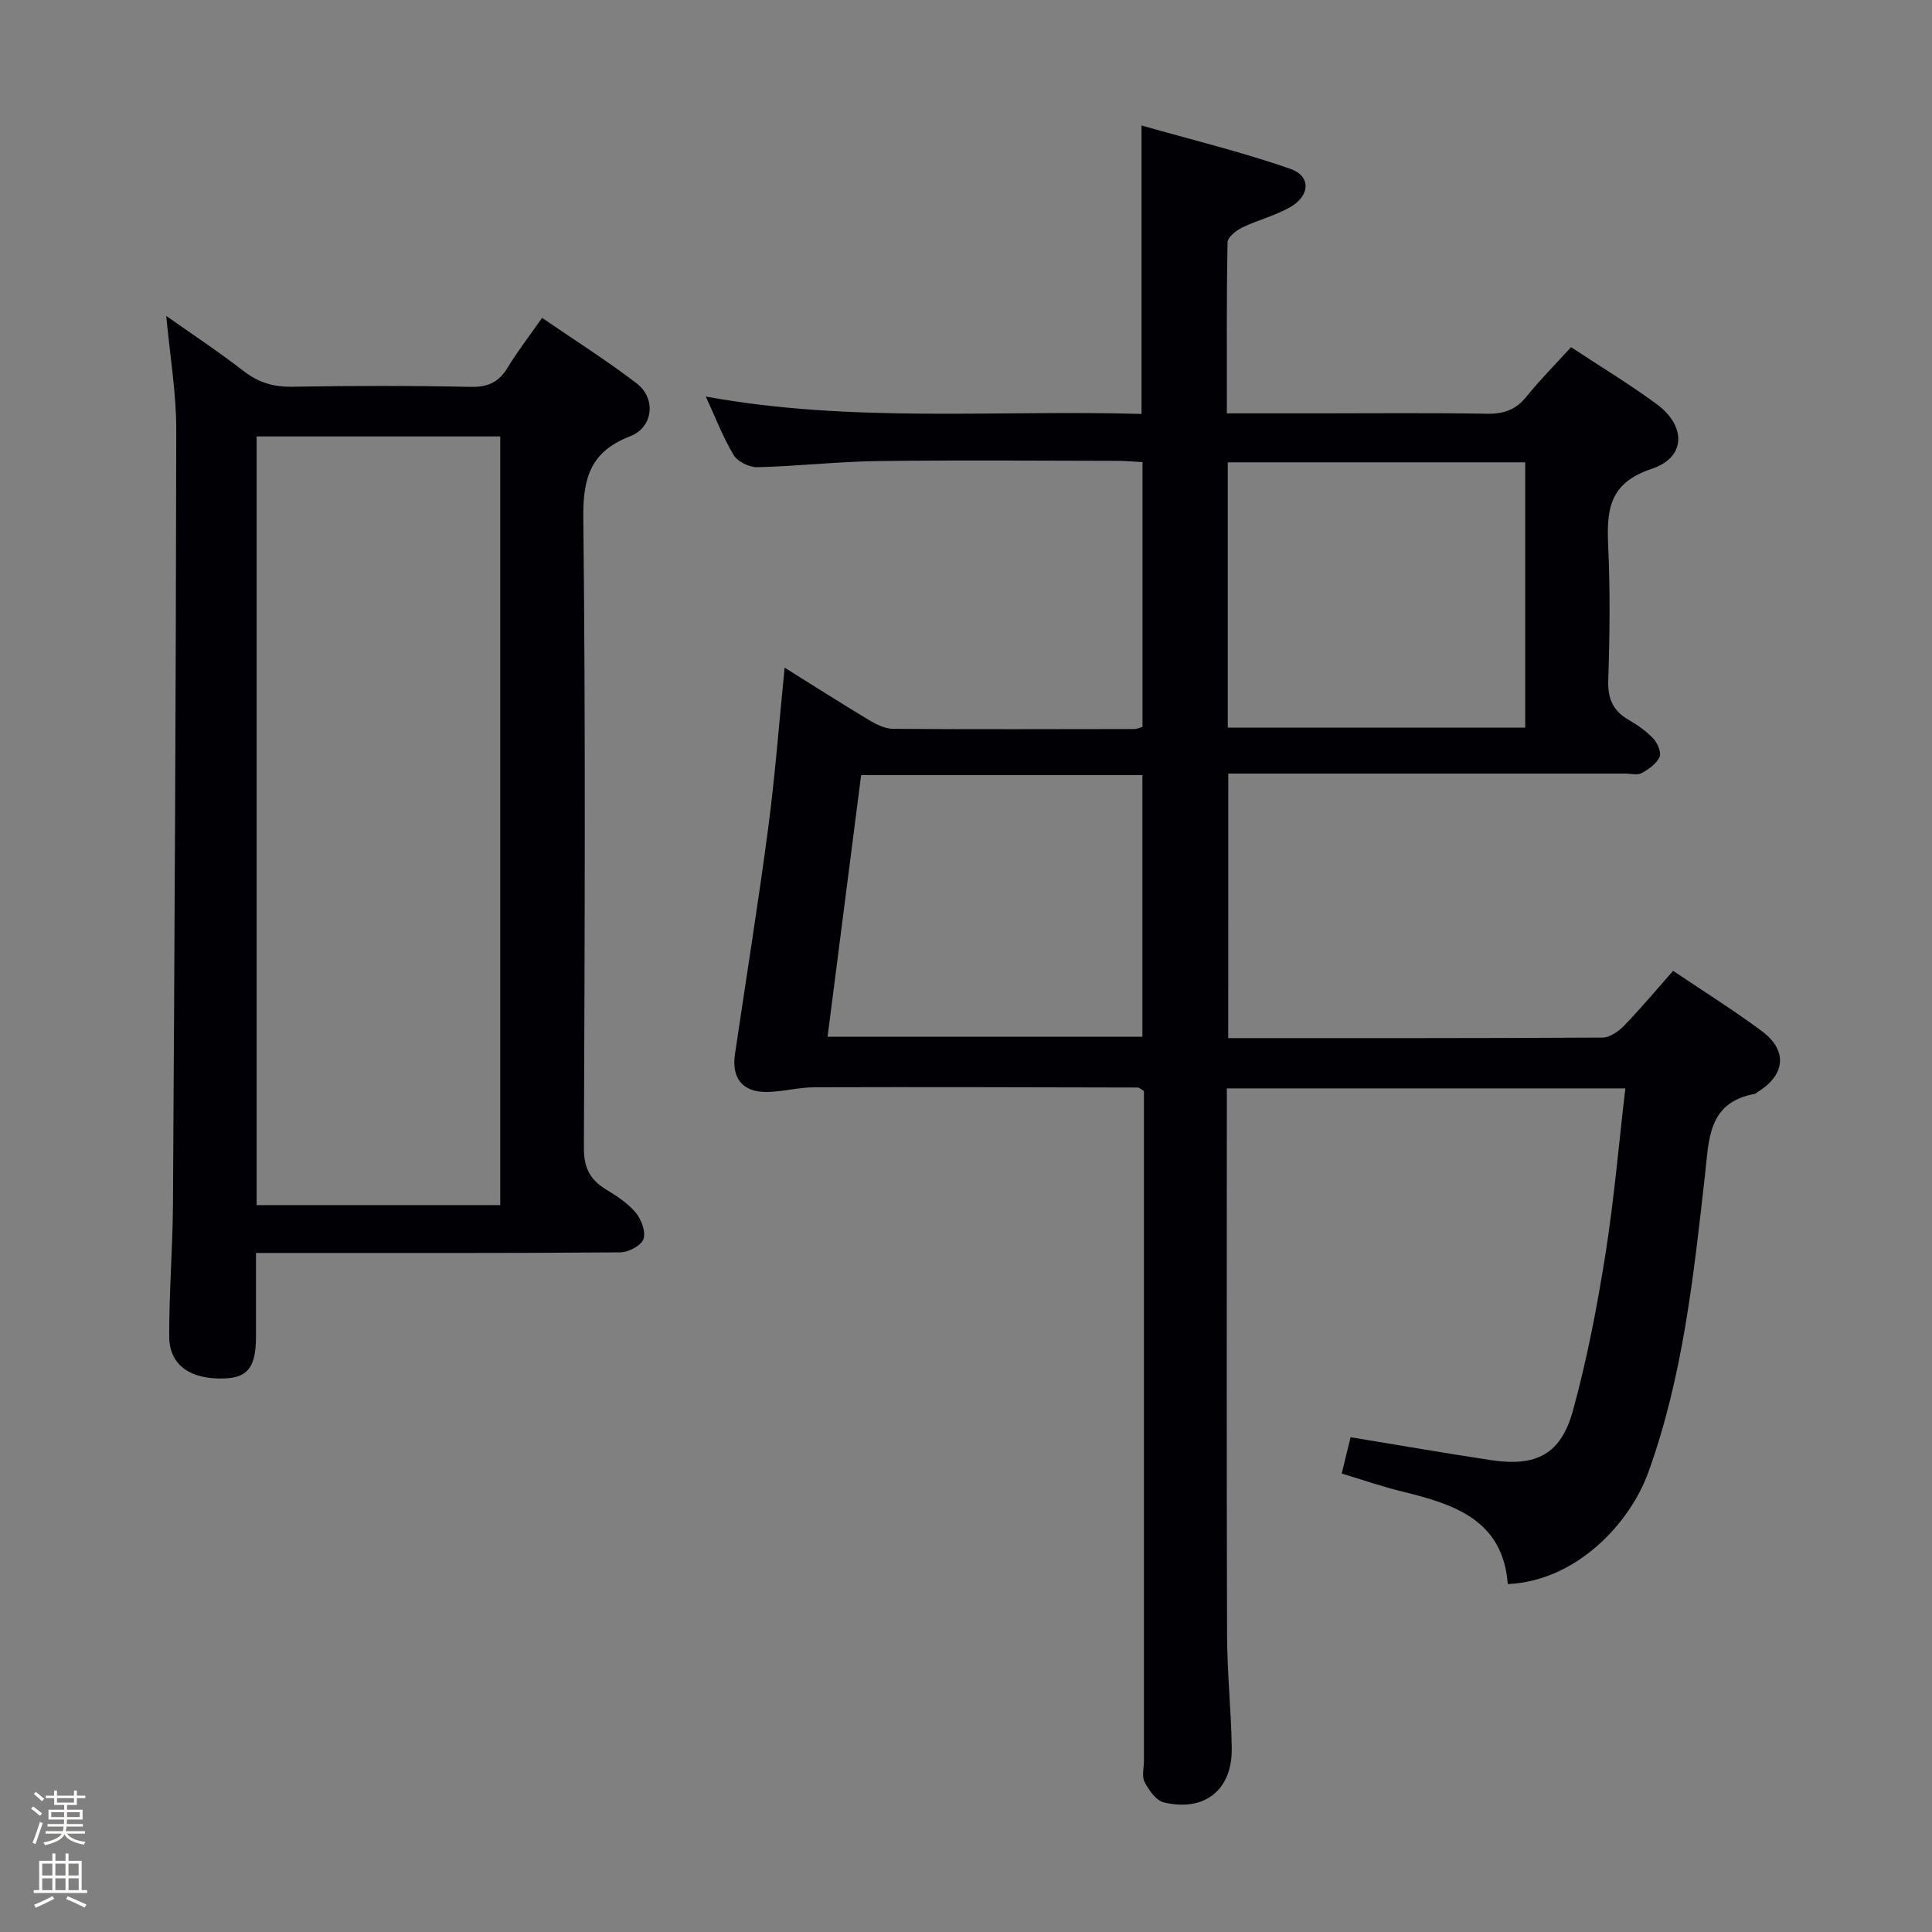<svg enable-background="new 0 0 400 400" viewBox="0 0 400 400" xmlns="http://www.w3.org/2000/svg"><rect x="0" y="0" width="400" height="400" fill="#808080" stroke="none"/><path d="m6.44 374.46.42-.45c.65.47 1.27.95 1.85 1.44l-.45.49c-.65-.56-1.25-1.06-1.82-1.48m.93 7.33-.63-.26c.55-1.36 1.05-2.8 1.52-4.33.19.1.38.19.59.27-.46 1.29-.95 2.73-1.48 4.32m-.38-10.38.44-.42c.43.34 1.01.82 1.74 1.44l-.49.49c-.53-.51-1.09-1.01-1.69-1.51m2.5.35h1.72v-1.04h.59v1.04h3.52v-1.04h.59v1.04h1.75v.53h-1.75v1.42h-2.03v.97h3.22v2.03h-3.24c0 .35-.01.66-.03.93h3.32v.53h-3.37c-.03.27-.08.58-.15.94h3.96v.53h-3.71c.67.92 1.93 1.48 3.79 1.68-.13.24-.23.44-.29.59-2.13-.38-3.48-1.08-4.04-2.12-.43.97-1.77 1.72-4.03 2.23-.09-.19-.2-.37-.33-.55 2.1-.42 3.37-1.03 3.81-1.83h-3.36v-.53h3.58c.08-.29.13-.61.16-.94h-3.33v-.53h3.39c.02-.27.04-.58.04-.93h-3.23v-2.03h3.25v-.97h-2.07v-1.42h-1.73zm1.12 3.44v1h2.65c.01-.3.02-.44.01-.4v-.25-.35zm1.19-2h3.52v-.91h-3.52zm4.71 2h-2.63v.59c0 .15-.01.28-.01.4h2.64z" fill="#fcfbfa"/><path d="m13.56 383.74h.63v1.52h2.72v6.07h1.13v.6h-11.06v-.6h1.13v-6.07h2.73v-1.52h.63v1.52h2.1v-1.52zm-2.69 8.83.38.56c-1.24.63-2.53 1.25-3.85 1.85-.1-.21-.21-.42-.34-.63 1.36-.55 2.63-1.15 3.81-1.78m-2.13-4.27h2.1v-2.45h-2.1zm0 3.04h2.1v-2.46h-2.1zm2.72-3.04h2.1v-2.45h-2.1zm0 3.04h2.1v-2.46h-2.1zm6.07 3.6c-1.41-.71-2.7-1.3-3.86-1.78l.35-.56c1.45.62 2.75 1.19 3.88 1.72zm-1.25-9.09h-2.1v2.45h2.1zm-2.09 5.49h2.1v-2.46h-2.1z" fill="#fcfbfa"/><g fill="#010105"><path d="m254.29 214.93c26.19 0 51.84.04 77.5-.11 1.51-.01 3.32-1.28 4.47-2.47 3.45-3.57 6.64-7.39 10.14-11.35 6.3 4.25 12.5 8.12 18.36 12.48 5.46 4.06 4.89 9.13-1.01 12.71-.14.09-.26.25-.41.28-9.75 1.76-9.5 9.38-10.34 16.82-2.35 20.77-4.54 41.59-11.71 61.48-3.82 10.62-14.89 22.55-29.12 23.2-1.01-13.3-11.09-16.53-21.8-19.15-4.14-1.01-8.19-2.42-12.58-3.74.67-2.77 1.25-5.14 1.83-7.52 9.82 1.61 19.39 3.28 28.98 4.73 9.48 1.44 14.57-1.16 17.08-10.31 2.89-10.53 4.96-21.33 6.68-32.12 1.8-11.31 2.77-22.74 4.15-34.52-27.63 0-54.71 0-82.51 0v5.19c0 36-.06 71.99.05 107.99.02 7.81.86 15.61.97 23.43.12 8.63-5.59 13.22-14.06 11.22-1.6-.38-3.09-2.53-3.98-4.21-.62-1.17-.14-2.94-.14-4.44 0-44.33 0-88.66 0-132.99 0-1.97 0-3.94 0-5.65-.7-.42-.98-.72-1.25-.72-22.33-.05-44.65-.12-66.98-.05-3.3.01-6.6.94-9.9.97-4.95.05-7.27-2.86-6.55-7.78 2.3-15.6 4.81-31.18 6.88-46.81 1.43-10.82 2.25-21.73 3.41-33.26 6 3.75 11.69 7.38 17.47 10.85 1.5.9 3.32 1.81 4.99 1.82 16.66.12 33.33.06 49.99.04.46 0 .92-.24 1.64-.44 0-18.11 0-36.21 0-54.83-1.8-.09-3.58-.26-5.36-.26-16.5-.02-33-.17-49.49.05-8.3.11-16.58 1.07-24.88 1.27-1.66.04-4.09-1.15-4.92-2.52-2.21-3.67-3.75-7.75-5.76-12.11 30.17 5.52 60.1 2.73 90.21 3.6 0-19.82 0-39.02 0-59.72 10.4 2.96 20.75 5.48 30.78 8.96 4.31 1.5 4.17 5.53.06 7.91-3.12 1.81-6.76 2.69-10.02 4.27-1.25.6-2.99 2-3.01 3.06-.22 11.62-.14 23.24-.14 35.4h18.88c11.67 0 23.33-.12 34.99.08 3.47.06 5.98-.83 8.18-3.57 2.79-3.47 5.96-6.64 9.21-10.21 6.13 4.04 12.1 7.65 17.7 11.77 6.19 4.55 6.13 11.06-1.01 13.42-9.04 2.99-9.33 8.78-8.99 16.27.41 9.15.31 18.33 0 27.49-.13 3.8.96 6.31 4.18 8.18 1.86 1.08 3.7 2.36 5.16 3.91.87.92 1.7 2.88 1.29 3.79-.65 1.41-2.25 2.57-3.71 3.35-.9.49-2.28.1-3.45.1-25.5 0-50.99 0-76.49 0-1.79 0-3.58 0-5.65 0-.01 18.41-.01 36.31-.01 54.77zm-.09-64.29h61.58c0-18.45 0-36.54 0-54.92-20.6 0-40.99 0-61.58 0zm-82.86 64h65.18c0-18.16 0-36.02 0-54.17-19.5 0-38.7 0-58.23 0-2.32 18.12-4.61 35.99-6.95 54.17z"/><path d="m53 259.41c0 6.37.01 11.86 0 17.35-.01 6.2-1.68 8.44-6.42 8.63-7.14.29-11.54-2.73-11.55-8.71-.02-9.14.72-18.27.78-27.41.32-53.46.62-106.92.68-160.39.01-7.56-1.3-15.13-2.07-23.47 5.47 3.86 10.87 7.42 15.97 11.38 3.07 2.38 6.17 3.34 10.05 3.28 12.33-.21 24.66-.24 36.98.03 3.62.08 5.86-.98 7.69-4 2.06-3.4 4.52-6.56 7.12-10.29 6.62 4.54 13.31 8.77 19.57 13.55 4.09 3.12 3.47 9.11-1.35 10.97-8.15 3.16-9.77 8.54-9.68 16.86.48 43.48.28 86.97.12 130.45-.02 3.99 1.17 6.52 4.44 8.53 2.26 1.38 4.6 2.89 6.28 4.88 1.18 1.4 2.14 4 1.61 5.5-.48 1.35-3.12 2.73-4.82 2.74-23.32.18-46.65.12-69.97.12-1.62 0-3.25 0-5.43 0zm.13-9.91h50.44c0-53.2 0-106.07 0-159.14-16.94 0-33.63 0-50.44 0z"/></g></svg>